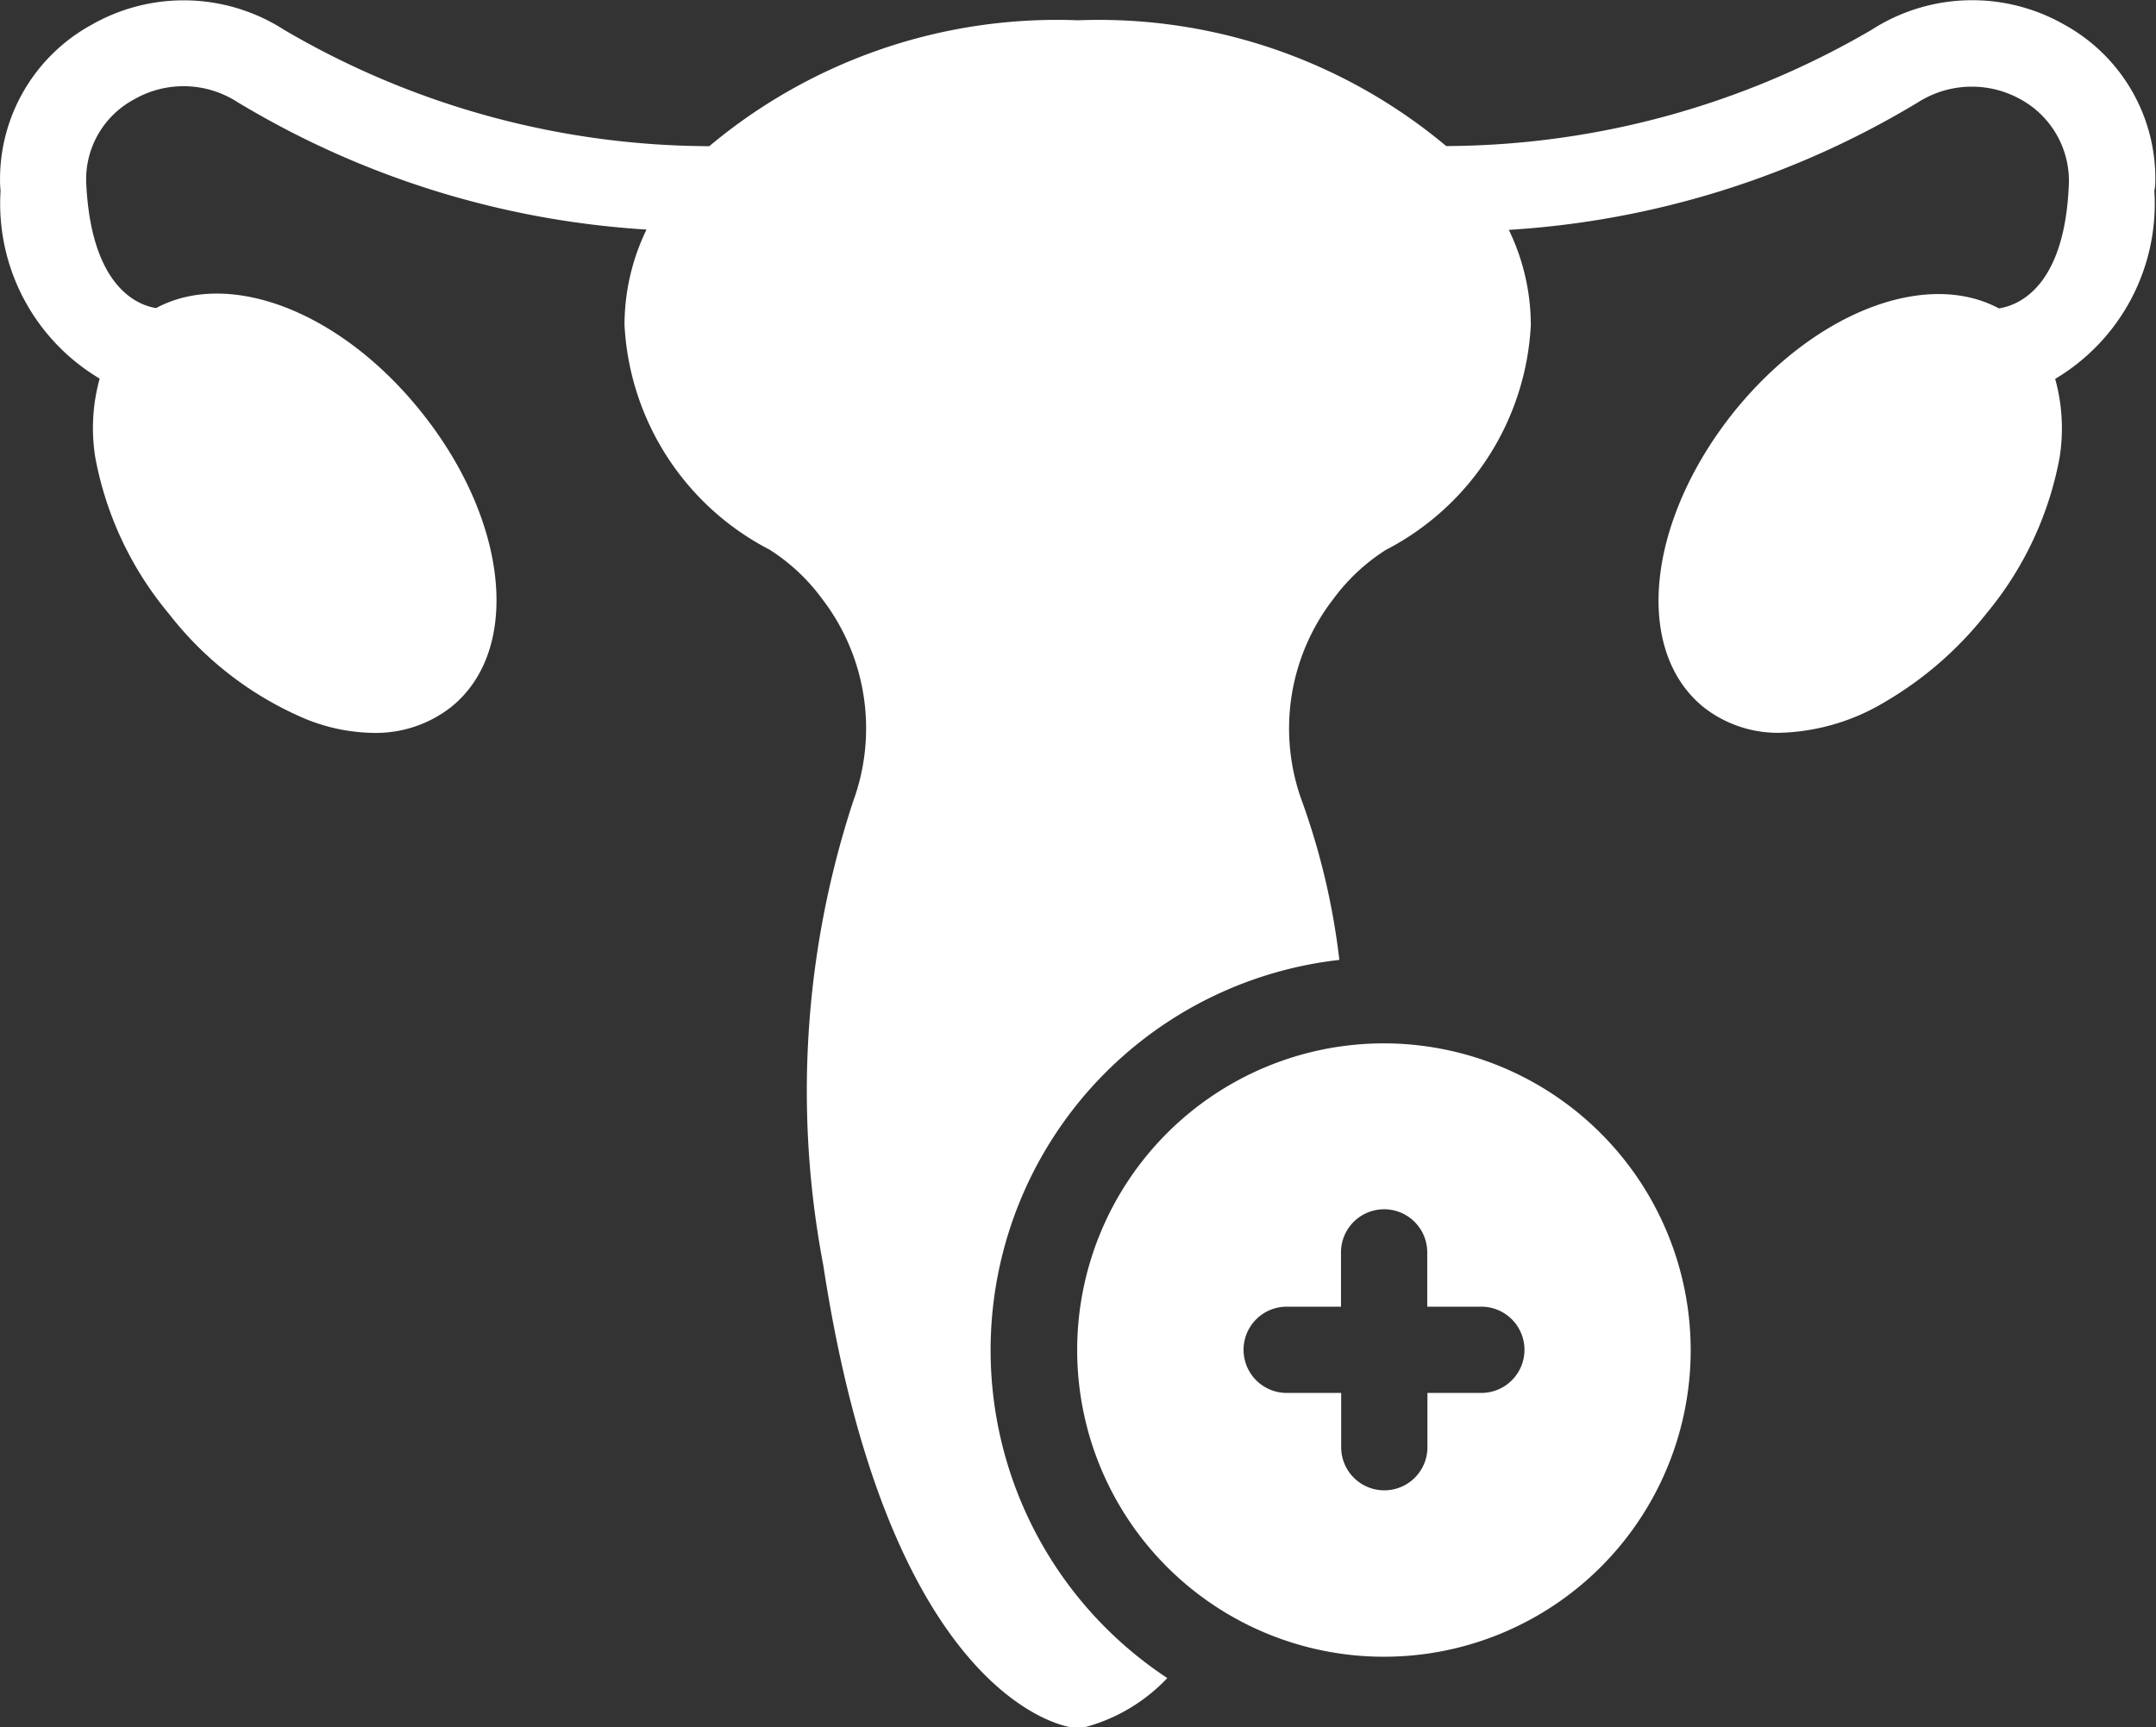 <svg xmlns="http://www.w3.org/2000/svg" width="35.493" height="28.444" viewBox="0 0 35.493 28.444">
  <rect x="0" y="0" width="35.493" height="28.444" fill="#333333" stroke="none"/>
  <g id="fallopian-tubes" transform="translate(-4.998 -9.966)">
    <path id="Path_44556" data-name="Path 44556" d="M6.639,16.2a3.049,3.049,0,0,0-.071,1.306,5.61,5.61,0,0,0,1.207,2.562A5.62,5.62,0,0,0,10.018,21.8a3.062,3.062,0,0,0,1.129.234,2.009,2.009,0,0,0,1.278-.426c1.164-.937.944-3.073-.5-4.869-1.334-1.661-3.166-2.342-4.358-1.7-.312-.05-1.072-.355-1.15-2.066a1.493,1.493,0,0,1,.788-1.37,1.634,1.634,0,0,1,1.7.043,14.781,14.781,0,0,0,6.736,2.1,3.606,3.606,0,0,0-.362,1.569,4.421,4.421,0,0,0,2.385,3.7,3.2,3.2,0,0,1,.866.809,3.5,3.5,0,0,1,.511,3.343,15.3,15.3,0,0,0-.49,7.63c1.051,6.885,3.762,7.552,4.067,7.609a1.03,1.03,0,0,0,.241,0,2.9,2.9,0,0,0,1.356-.809,6.466,6.466,0,0,1,2.832-11.825,11.66,11.66,0,0,0-.61-2.6,3.482,3.482,0,0,1,.511-3.343,3.2,3.2,0,0,1,.866-.809,4.421,4.421,0,0,0,2.385-3.7,3.606,3.606,0,0,0-.362-1.569,14.781,14.781,0,0,0,6.736-2.1,1.649,1.649,0,0,1,1.7-.043,1.531,1.531,0,0,1,.781,1.441c-.078,1.633-.816,1.945-1.15,1.995-1.192-.639-3.024.05-4.358,1.7-1.441,1.8-1.661,3.932-.5,4.869a1.978,1.978,0,0,0,1.263.419,3.531,3.531,0,0,0,1.725-.511,5.919,5.919,0,0,0,1.661-1.448,5.61,5.61,0,0,0,1.207-2.562,3.042,3.042,0,0,0-.071-1.306,3.356,3.356,0,0,0,1.633-3.095l.014-.092a2.891,2.891,0,0,0-1.5-2.648,3.057,3.057,0,0,0-3.166.085,13.985,13.985,0,0,1-7.006,1.916A8.91,8.91,0,0,0,22.744,10.3a8.91,8.91,0,0,0-6.069,2.073,13.9,13.9,0,0,1-7-1.916,3.057,3.057,0,0,0-3.166-.085A2.9,2.9,0,0,0,5,13.014l.007.1A3.351,3.351,0,0,0,6.639,16.2Z" transform="translate(0)" fill="#fff"/>
    <path id="Path_44557" data-name="Path 44557" d="M35.034,34.17a5.05,5.05,0,1,0,5.047,5.054A5.056,5.056,0,0,0,35.034,34.17Zm1.6,5.756h-.887v.894a.71.71,0,0,1-1.42,0v-.894H33.43a.71.71,0,0,1,0-1.42h.894v-.894a.71.71,0,0,1,1.42,0v.894h.894a.71.71,0,1,1-.007,1.42Z" transform="translate(-7.25 -7.024)" fill="#fff"/>
  </g>
</svg>
